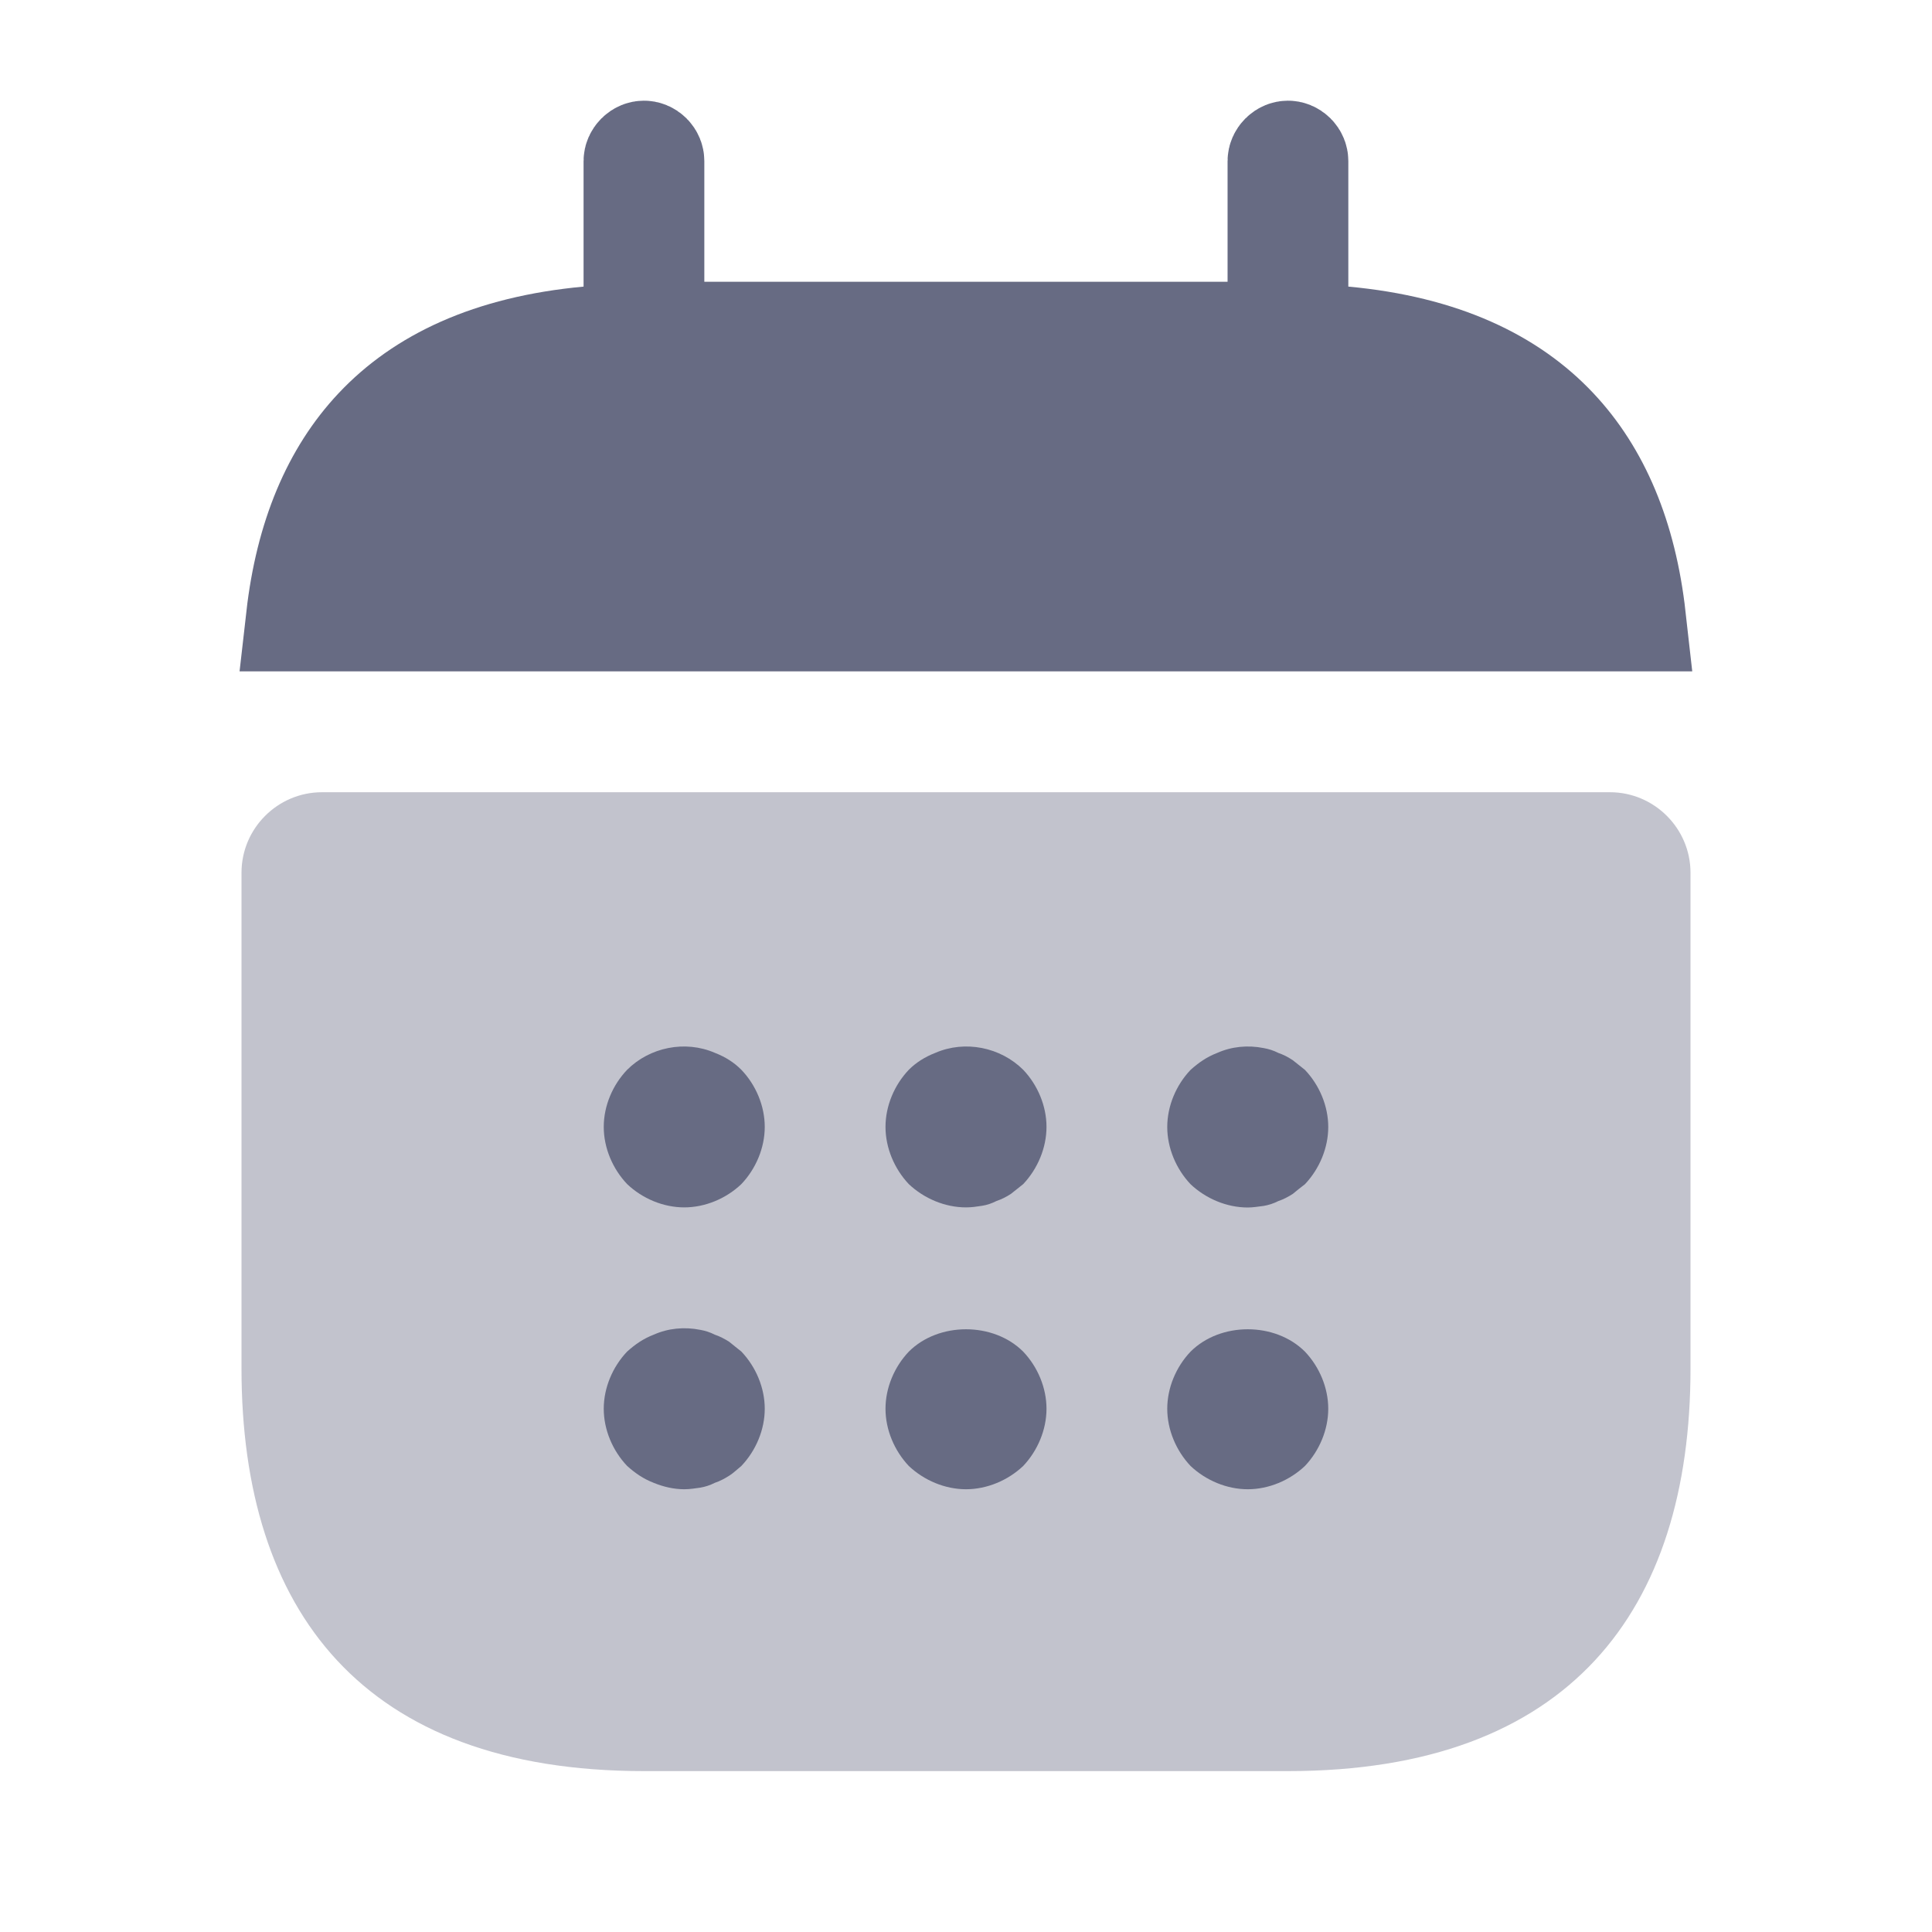 <svg width="18" height="18" viewBox="0 0 18 18" fill="none" xmlns="http://www.w3.org/2000/svg">
<path d="M12.062 2.67V3.126L12.516 3.168C13.436 3.253 14.064 3.563 14.48 4.005C14.875 4.424 15.123 5.007 15.207 5.755H2.792C2.877 5.007 3.125 4.424 3.52 4.005C3.936 3.563 4.564 3.253 5.484 3.168L5.937 3.126V2.67V1.5C5.937 1.487 5.943 1.471 5.957 1.457C5.971 1.443 5.987 1.438 6 1.438C6.013 1.438 6.029 1.443 6.043 1.457C6.057 1.471 6.062 1.487 6.062 1.5V2.625V3.125H6.562H11.437H11.937V2.625V1.5C11.937 1.487 11.943 1.471 11.957 1.457C11.971 1.443 11.987 1.438 12 1.438C12.013 1.438 12.029 1.443 12.043 1.457C12.057 1.471 12.062 1.487 12.062 1.5V2.67Z" fill="#676B83" stroke="#676B83"/>
<path opacity="0.4" d="M15 7.381C15.412 7.381 15.75 7.718 15.75 8.131V12.751C15.75 15.001 14.625 16.501 12 16.501H6C3.375 16.501 2.25 15.001 2.25 12.751V8.131C2.25 7.718 2.587 7.381 3 7.381H15Z" fill="#676B83"/>
<path d="M6.375 11.249C6.18 11.249 5.985 11.167 5.843 11.032C5.707 10.889 5.625 10.694 5.625 10.499C5.625 10.304 5.707 10.109 5.843 9.967C6.053 9.757 6.383 9.689 6.66 9.809C6.758 9.847 6.84 9.899 6.907 9.967C7.043 10.109 7.125 10.304 7.125 10.499C7.125 10.694 7.043 10.889 6.907 11.032C6.765 11.167 6.57 11.249 6.375 11.249Z" fill="#676B83"/>
<path d="M9 11.249C8.805 11.249 8.61 11.167 8.467 11.032C8.332 10.889 8.25 10.694 8.25 10.499C8.25 10.304 8.332 10.109 8.467 9.967C8.535 9.899 8.617 9.847 8.715 9.809C8.992 9.689 9.322 9.757 9.533 9.967C9.668 10.109 9.75 10.304 9.75 10.499C9.75 10.694 9.668 10.889 9.533 11.032C9.495 11.062 9.457 11.092 9.42 11.122C9.375 11.152 9.33 11.174 9.285 11.189C9.24 11.212 9.195 11.227 9.15 11.234C9.098 11.242 9.053 11.249 9 11.249Z" fill="#676B83"/>
<path d="M11.625 11.25C11.43 11.25 11.235 11.168 11.092 11.033C10.957 10.89 10.875 10.695 10.875 10.5C10.875 10.305 10.957 10.11 11.092 9.968C11.168 9.9 11.242 9.848 11.34 9.81C11.475 9.75 11.625 9.735 11.775 9.765C11.82 9.773 11.865 9.787 11.91 9.81C11.955 9.825 12 9.848 12.045 9.878C12.082 9.908 12.12 9.938 12.158 9.968C12.293 10.11 12.375 10.305 12.375 10.5C12.375 10.695 12.293 10.89 12.158 11.033C12.12 11.062 12.082 11.092 12.045 11.123C12 11.152 11.955 11.175 11.91 11.19C11.865 11.213 11.82 11.227 11.775 11.235C11.723 11.242 11.67 11.25 11.625 11.25Z" fill="#676B83"/>
<path d="M6.375 13.875C6.277 13.875 6.18 13.852 6.09 13.815C5.992 13.777 5.918 13.725 5.843 13.658C5.707 13.515 5.625 13.32 5.625 13.125C5.625 12.93 5.707 12.735 5.843 12.592C5.918 12.525 5.992 12.473 6.09 12.435C6.225 12.375 6.375 12.36 6.525 12.39C6.57 12.398 6.615 12.412 6.66 12.435C6.705 12.45 6.75 12.473 6.795 12.502C6.832 12.533 6.87 12.562 6.907 12.592C7.043 12.735 7.125 12.93 7.125 13.125C7.125 13.32 7.043 13.515 6.907 13.658C6.87 13.688 6.832 13.725 6.795 13.748C6.75 13.777 6.705 13.8 6.66 13.815C6.615 13.838 6.57 13.852 6.525 13.86C6.473 13.867 6.428 13.875 6.375 13.875Z" fill="#676B83"/>
<path d="M9 13.875C8.805 13.875 8.61 13.793 8.467 13.658C8.332 13.515 8.25 13.32 8.25 13.125C8.25 12.93 8.332 12.735 8.467 12.593C8.745 12.315 9.255 12.315 9.533 12.593C9.668 12.735 9.75 12.93 9.75 13.125C9.75 13.32 9.668 13.515 9.533 13.658C9.39 13.793 9.195 13.875 9 13.875Z" fill="#676B83"/>
<path d="M11.625 13.875C11.43 13.875 11.235 13.793 11.092 13.658C10.957 13.515 10.875 13.32 10.875 13.125C10.875 12.93 10.957 12.735 11.092 12.593C11.37 12.315 11.88 12.315 12.158 12.593C12.293 12.735 12.375 12.93 12.375 13.125C12.375 13.32 12.293 13.515 12.158 13.658C12.015 13.793 11.82 13.875 11.625 13.875Z" fill="#676B83"/>
</svg>
